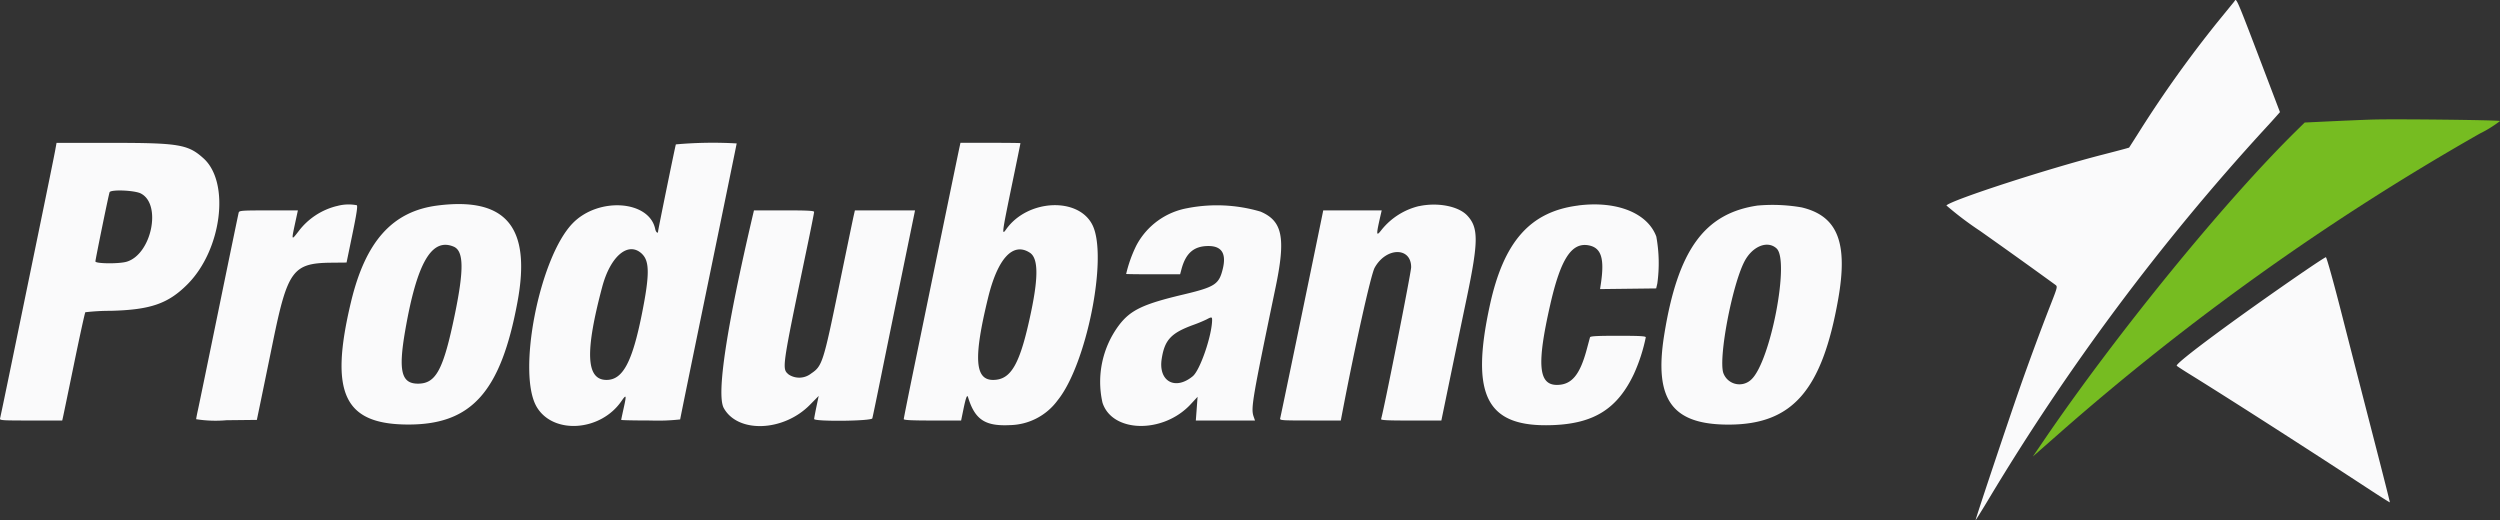 <svg xmlns="http://www.w3.org/2000/svg" width="247" height="51.38" viewBox="0 0 247 51.38">
  <rect x="0" y="0" width="247" height="51.38" fill="#333333" stroke="none"/>
  <defs>
    <style>
      .cls-1 {
        fill: #fafafb;
      }

      .cls-1, .cls-2 {
        fill-rule: evenodd;
      }

      .cls-2 {
        fill: #76bc21;
      }
    </style>
  </defs>
  <g id="Grupo_1" data-name="Grupo 1" transform="translate(-18.552 -111.953)">
    <path id="path0" class="cls-1" d="M259.292,47.111l-1.649,2.022A115.816,115.816,0,0,0,249.823,60.1c-.486.768-.9,1.413-.912,1.433s-1.169.329-2.561.686c-5.5,1.41-14.919,4.468-15.495,5.032a32.88,32.88,0,0,0,3.346,2.529c2.81,1.987,5.049,3.59,7.421,5.314.225.164.21.227-.449,1.906-.95,2.425-2.162,5.7-3.088,8.348-1.175,3.36-4.393,12.988-4.342,12.988.025,0,.577-.888,1.229-1.972a226.545,226.545,0,0,1,27.3-36.628c.341-.367.827-.9,1.08-1.187l.46-.519-.519-1.362c-4.057-10.656-3.734-9.887-4.006-9.553M43.99,61.887c-.082.451-.829,4.124-1.661,8.164S40.323,79.8,39.719,82.734s-1.126,5.437-1.16,5.553c-.058.2.143.213,3.04.213h3.1l.064-.273c.036-.15.531-2.54,1.1-5.309s1.073-5.073,1.121-5.116a21.694,21.694,0,0,1,2.513-.14c3.916-.1,5.67-.7,7.586-2.63,3.377-3.394,4.222-10.044,1.579-12.431-1.531-1.383-2.424-1.533-9.139-1.533H44.139l-.149.819m61.337-.667c-.068.186-1.757,8.453-1.757,8.6,0,.254-.218.077-.28-.226-.572-2.848-5.606-3.207-8.156-.582-3.3,3.395-5.532,14.851-3.544,18.163,1.637,2.728,6.305,2.4,8.362-.594.484-.7.513-.617.222.686-.135.61-.247,1.135-.247,1.17s1.311.062,2.913.062a20,20,0,0,0,2.913-.107c0-.059,1.256-6.206,2.792-13.659s2.791-13.578,2.791-13.609a41.018,41.018,0,0,0-6.011.095m27.982.485c-.125.578-1.682,8.124-4.438,21.528-.564,2.744-1.026,5.052-1.026,5.129,0,.1.782.139,2.833.139h2.834l.218-1.062c.245-1.194.376-1.542.466-1.245.675,2.216,1.674,2.883,4.14,2.762a5.985,5.985,0,0,0,4.717-2.459c2.842-3.507,4.962-14.065,3.464-17.252-1.346-2.862-6.448-2.636-8.565.379-.438.623-.4.358.522-4.124.5-2.4.9-4.379.9-4.4s-1.333-.036-2.964-.036h-2.963l-.139.637m-80.84,4.37c2.088,1.067,1.054,6.017-1.407,6.742-.755.222-3.081.2-3.081-.032,0-.186,1.3-6.566,1.4-6.831.1-.293,2.464-.2,3.092.121m19.35,1.242a6.758,6.758,0,0,0-3.777,2.5c-.7.907-.7.908-.353-.717l.293-1.354H65.09c-2.65,0-2.9.017-2.954.213-.033.117-.912,4.363-1.952,9.437s-1.971,9.591-2.07,10.038-.18.871-.18.942a12.243,12.243,0,0,0,2.995.1l3-.032.34-1.639c.187-.9.751-3.643,1.252-6.092,1.442-7.042,1.975-7.764,5.761-7.8l1.51-.015.575-2.786c.424-2.055.537-2.811.433-2.878a4.3,4.3,0,0,0-1.975.086m9.958-.057c-4.452.564-7.119,3.534-8.552,9.527-2.159,9.023-.7,12.121,5.706,12.112,6.221-.009,9.1-3.253,10.742-12.112,1.371-7.392-1.111-10.386-7.9-9.527m96.956.06a6.776,6.776,0,0,0-3.7,2.362c-.537.69-.54.524-.034-1.666l.063-.273h-5.776l-.217,1.062c-1.328,6.483-3.987,19.317-4.037,19.482-.06.2.135.213,2.962.213h3.027l.145-.759c1.293-6.758,2.834-13.667,3.195-14.325,1.121-2.043,3.61-2.087,3.61-.063,0,.519-2.748,14.386-2.971,15-.044.119.6.151,2.95.151h3.005l.832-4.036c.458-2.22,1.214-5.866,1.681-8.1,1.159-5.55,1.167-6.914.05-8.113-.868-.932-2.931-1.332-4.785-.929m15.745-.066c-4.749.6-7.366,3.561-8.736,9.874-1.952,8.99-.293,12.1,6.308,11.818,4.025-.17,6.323-1.638,7.941-5.076a16.938,16.938,0,0,0,1.162-3.595c0-.117-.628-.151-2.735-.151-2.085,0-2.745.036-2.776.151-.023.084-.166.616-.318,1.183-.682,2.543-1.5,3.517-2.952,3.52-1.824,0-2-2.027-.667-7.89,1.028-4.537,2.108-6.213,3.8-5.9,1.261.237,1.593,1.305,1.2,3.866l-.07.457,2.772-.033,2.772-.033.114-.485a14.633,14.633,0,0,0-.1-4.641c-.866-2.335-3.922-3.551-7.714-3.07m17.778,0c-5.3.755-7.939,4.388-9.285,12.8-1.022,6.4.78,8.877,6.436,8.851,6.241-.028,9.159-3.383,10.75-12.361,1-5.623-.048-8.256-3.61-9.1a16.854,16.854,0,0,0-4.291-.186m-56.314.25a7.12,7.12,0,0,0-5.122,3.7,13.076,13.076,0,0,0-1.007,2.813c0,.017,1.2.033,2.666.033h2.665l.138-.516c.427-1.587,1.233-2.277,2.661-2.277,1.32,0,1.788.752,1.413,2.274s-.77,1.776-3.96,2.534c-3.892.925-5.141,1.519-6.264,2.979a9.343,9.343,0,0,0-1.659,7.68c.949,3,6,3.1,8.717.165l.679-.734-.085,1.17L156.7,88.5h5.846l-.132-.379c-.288-.826-.151-1.636,2.169-12.791,1.015-4.884.686-6.537-1.486-7.468a15.244,15.244,0,0,0-7.154-.358m-42.965.512c-2.65,11.288-3.655,17.922-2.917,19.254,1.387,2.505,5.9,2.336,8.51-.32l.868-.881-.223,1.063c-.122.585-.224,1.132-.226,1.216-.009.273,5.664.213,5.747-.061.036-.117.419-1.96.852-4.1s1.338-6.561,2.01-9.832,1.253-6.1,1.29-6.282l.068-.334h-5.942l-.13.577c-.072.317-.732,3.5-1.466,7.07-1.52,7.389-1.632,7.737-2.721,8.466a1.9,1.9,0,0,1-2.215.109c-.693-.6-.717-.434,1.784-12.46.4-1.9.719-3.527.719-3.611,0-.118-.669-.152-2.971-.152h-2.971l-.064.273M83.37,71.32c1,.419,1.038,2.24.123,6.68-1.132,5.489-1.859,6.858-3.646,6.858-1.646,0-1.95-1.253-1.266-5.218,1.156-6.7,2.611-9.231,4.789-8.321m130.716.192c1.3,1.221-.607,11.131-2.487,12.919a1.687,1.687,0,0,1-2.8-.681c-.439-1.609.878-8.529,2.075-10.908.781-1.552,2.308-2.183,3.216-1.33m-112.076.563c.719.72.714,2.09-.024,5.8-.964,4.856-1.9,6.615-3.514,6.615-2.018,0-2.145-2.733-.427-9.188.824-3.1,2.629-4.568,3.965-3.232m38.29-.145c.817.535.854,2.328.121,5.833-1.079,5.159-1.958,6.732-3.763,6.732s-1.936-2.2-.485-8.133c.951-3.891,2.467-5.519,4.127-4.432m125.789,1.91c-6.835,4.7-12.7,9.054-12.478,9.259.087.079.677.463,1.312.854,3.6,2.226,11.436,7.246,17.473,11.2,1.232.808,2.253,1.455,2.269,1.439s-.7-2.84-1.587-6.276-2.287-8.883-3.109-12.1c-.843-3.308-1.55-5.852-1.625-5.845s-1.087.669-2.255,1.473M158.309,78.527c0,1.536-1.183,5-1.915,5.6-1.736,1.432-3.41.5-3.067-1.716.291-1.875.922-2.553,3.123-3.357a13.917,13.917,0,0,0,1.313-.543c.47-.255.545-.252.545.017" transform="translate(-20 65)"/>
    <path id="path0-2" data-name="path0" class="cls-2" d="M348.044,63.261c-.769.023-2.6.1-4.073.168l-2.675.127-.832.819c-7.093,6.98-17.629,19.89-24.831,30.425l-1.2,1.759,2.365-2.077a250.538,250.538,0,0,1,41.8-29.835,11.712,11.712,0,0,0,2-1.242c-.092-.094-10.276-.211-12.546-.143" transform="translate(-95.04 60.503)"/>
  </g>
</svg>
